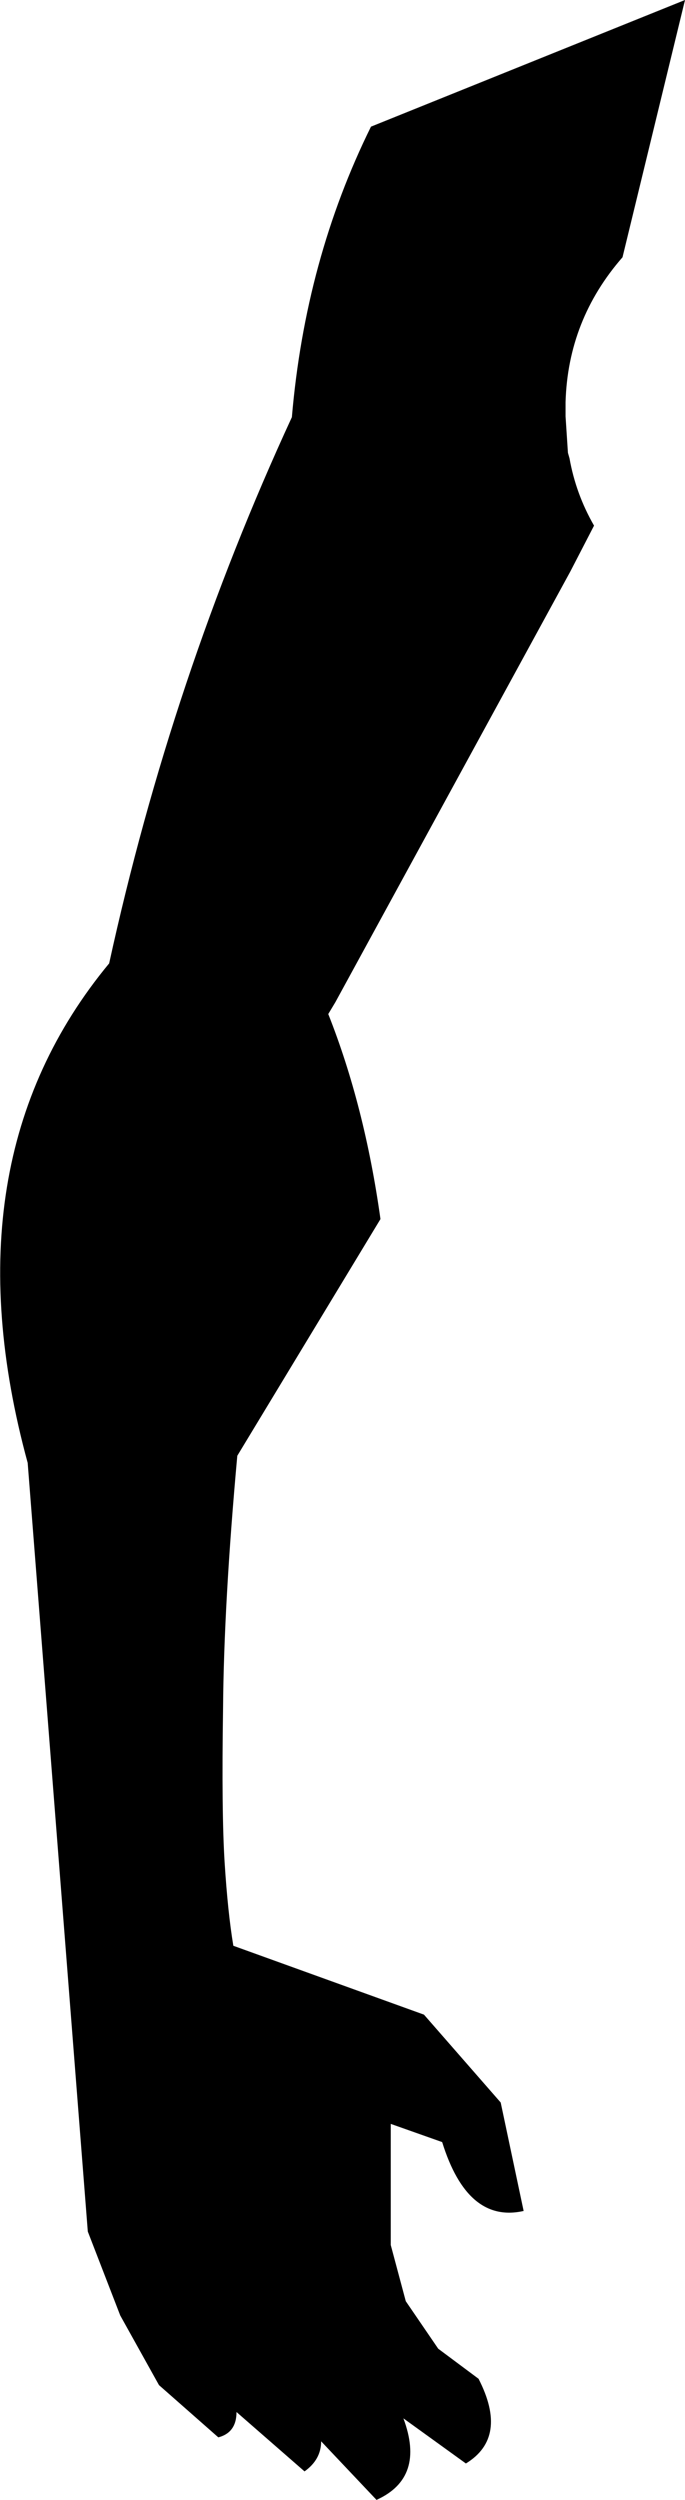 <?xml version="1.0" encoding="UTF-8" standalone="no"?>
<svg xmlns:xlink="http://www.w3.org/1999/xlink" height="157.9px" width="43.3px" xmlns="http://www.w3.org/2000/svg">
  <g transform="matrix(1.0, 0.0, 0.0, 1.0, -331.2, -235.15)">
    <path d="M349.65 261.5 Q350.5 251.55 354.65 243.15 L374.5 235.15 370.55 251.4 Q367.1 255.35 366.95 260.55 L366.95 261.2 366.95 261.45 367.1 263.75 367.2 264.1 Q367.6 266.35 368.75 268.35 L367.25 271.25 352.4 298.45 351.95 299.2 Q354.25 305.0 355.25 312.15 L346.2 327.1 Q345.35 336.45 345.3 343.05 345.2 349.65 345.4 352.8 345.6 355.95 345.95 358.05 L358.0 362.4 362.85 367.95 364.3 374.8 Q360.75 375.6 359.15 370.45 L355.9 369.3 355.9 376.95 356.85 380.5 358.9 383.5 361.45 385.4 Q363.35 389.1 360.65 390.75 L356.7 387.9 Q358.1 391.65 355.0 393.05 L351.5 389.35 Q351.5 390.5 350.45 391.25 L346.15 387.5 Q346.15 388.8 345.0 389.1 L341.25 385.8 338.8 381.4 336.75 376.1 332.95 327.55 Q327.75 308.5 338.1 296.0 342.05 277.95 349.65 261.5" fill="#000000" fill-rule="evenodd" stroke="none"/>
  </g>
</svg>
